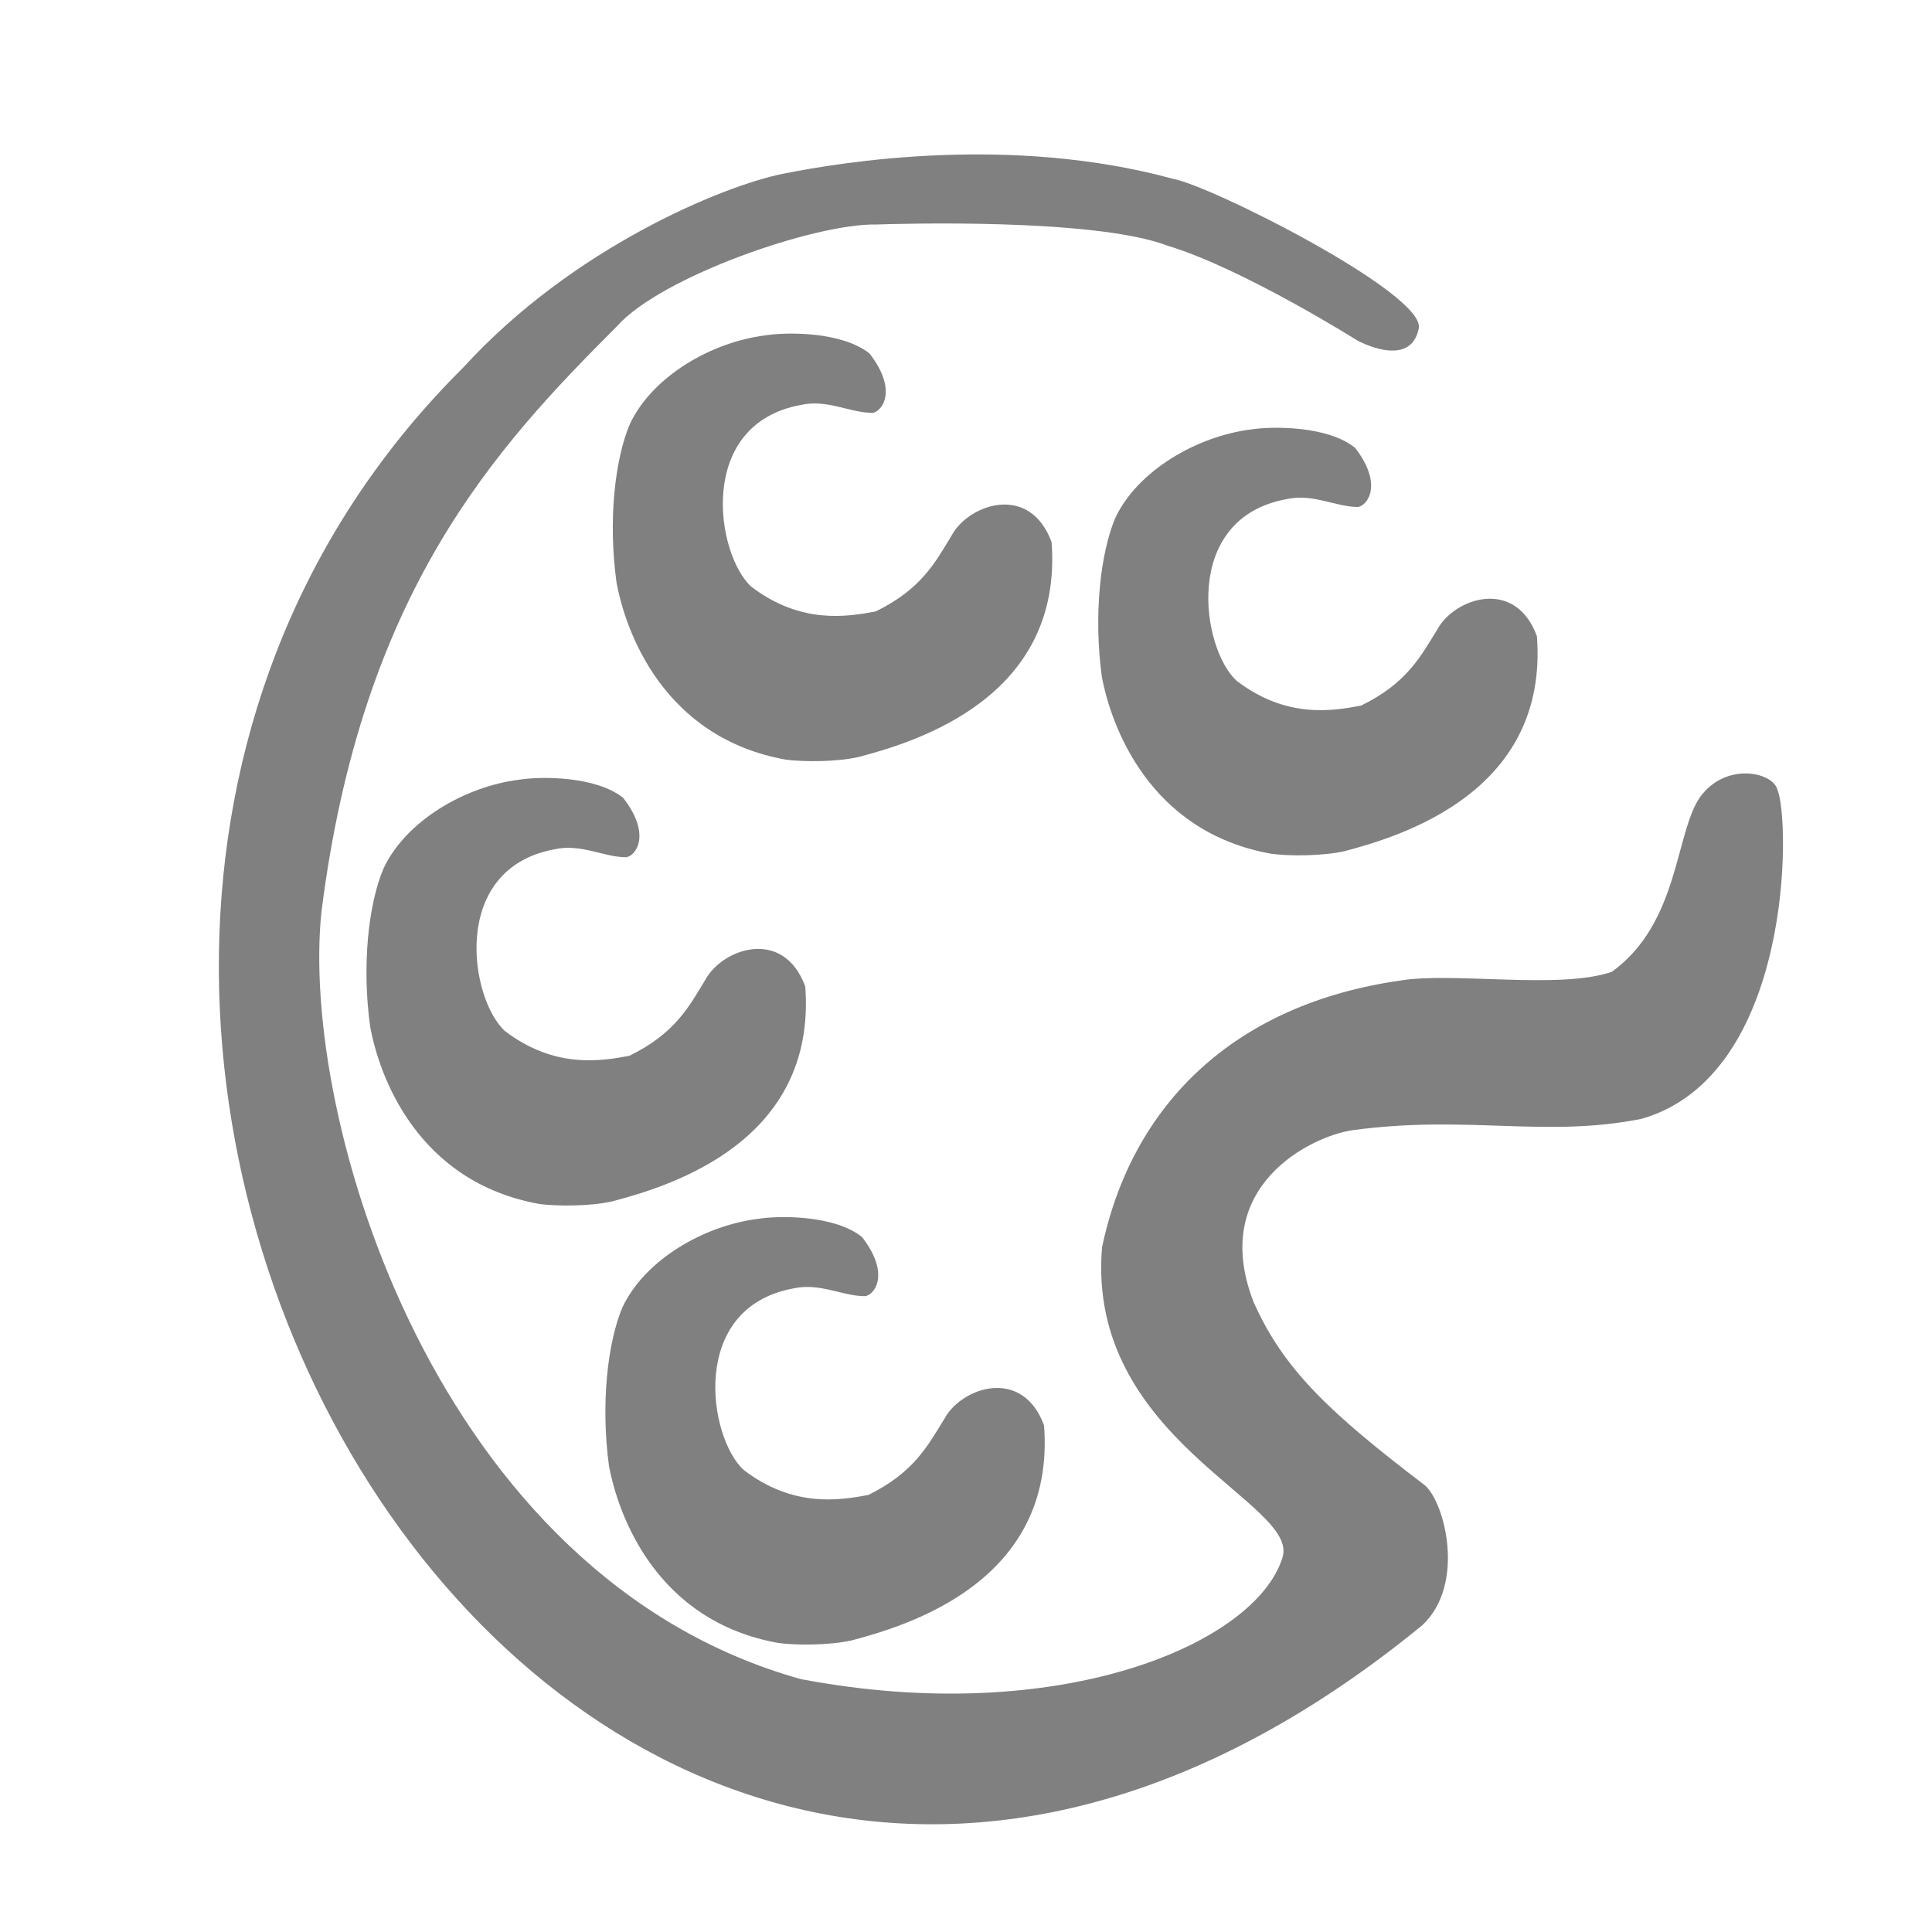 <?xml version="1.0" encoding="UTF-8" standalone="no"?>
<!DOCTYPE svg PUBLIC "-//W3C//DTD SVG 20010904//EN"
              "http://www.w3.org/TR/2001/REC-SVG-20010904/DTD/svg10.dtd">

<svg xmlns="http://www.w3.org/2000/svg"
     width="100" height="100"
     viewBox="0 0 100 100">
  <path fill="grey" stroke="none" stroke-width="1"
        d="M 70.29,26.24
           C 69.11,26.24 67.95,25.52 66.57,25.84
             61.14,26.84 62.19,33.59 64.01,35.24
             66.59,37.21 68.99,36.80 70.45,36.52
             72.82,35.37 73.54,33.96 74.39,32.59
             75.26,30.96 78.43,29.87 79.55,32.93
             80.16,40.97 72.58,43.27 69.58,44.06
             68.44,44.31 66.74,44.32 65.80,44.19
             59.49,43.07 57.51,37.59 57.03,35.02
             56.60,31.84 56.95,28.65 57.73,26.80
             58.90,24.34 61.95,22.59 64.73,22.23
             65.82,22.06 68.70,22.02 70.14,23.18
             71.62,25.10 70.76,26.18 70.29,26.24 Z" />
  <path fill="grey" stroke="none" stroke-width="1"
        d="M 45.17,21.37
           C 43.98,21.37 42.82,20.65 41.45,20.96
             36.01,21.96 37.06,28.71 38.89,30.37
             41.47,32.33 43.86,31.92 45.32,31.65
             47.70,30.49 48.42,29.09 49.26,27.71
             50.14,26.09 53.30,24.99 54.43,28.06
             55.03,36.09 47.45,38.39 44.45,39.18
             43.32,39.44 41.61,39.44 40.68,39.32
             34.36,38.19 32.38,32.72 31.91,30.14
             31.47,26.97 31.82,23.77 32.61,21.93
             33.78,19.47 36.82,17.71 39.60,17.36
             40.70,17.18 43.57,17.15 45.01,18.30
             46.50,20.23 45.64,21.30 45.17,21.37 Z" />
  <path fill="grey" stroke="none" stroke-width="1"
        d="M 32.42,44.37
           C 31.23,44.37 30.07,43.65 28.70,43.96
             23.26,44.96 24.31,51.71 26.14,53.37
             28.72,55.33 31.11,54.92 32.57,54.65
             34.95,53.49 35.67,52.09 36.51,50.71
             37.39,49.09 40.55,47.99 41.68,51.06
             42.28,59.09 34.70,61.39 31.70,62.18
             30.57,62.44 28.86,62.44 27.93,62.32
             21.61,61.19 19.63,55.72 19.16,53.14
             18.72,49.97 19.07,46.77 19.86,44.93
             21.03,42.47 24.07,40.71 26.85,40.36
             27.95,40.18 30.82,40.15 32.26,41.30
             33.75,43.23 32.89,44.30 32.42,44.37 Z" />
  <path fill="grey" stroke="none" stroke-width="1"
        d="M 44.78,67.09
           C 43.59,67.09 42.44,66.38 41.06,66.69
             35.62,67.69 36.67,74.44 38.50,76.09
             41.08,78.06 43.48,77.65 44.94,77.38
             47.31,76.22 48.03,74.81 48.88,73.44
             49.75,71.81 52.92,70.72 54.04,73.78
             54.65,81.82 47.07,84.12 44.07,84.91
             42.93,85.16 41.23,85.17 40.29,85.04
             33.98,83.92 32.00,78.45 31.52,75.87
             31.09,72.70 31.44,69.50 32.22,67.66
             33.39,65.19 36.44,63.44 39.22,63.09
             40.31,62.91 43.19,62.88 44.62,64.03
             46.11,65.96 45.25,67.03 44.78,67.09 Z" />
  <path fill="grey" stroke="none" stroke-width="1"
        d="M 73.44,16.97
           C 73.69,15.16 62.66,9.59 60.69,9.25
             52.30,6.96 43.57,8.38 40.50,9.00
             37.43,9.62 29.64,12.82 24.00,19.00
             -9.64,52.36 29.50,120.25 73.62,84.12
             75.88,82.00 74.78,77.74 73.74,76.87
             68.78,73.09 66.43,70.87 64.88,67.38
             62.56,61.38 67.88,58.81 70.00,58.50
             75.94,57.69 79.97,58.91 84.97,57.91
             92.81,55.66 92.67,42.44 92.00,40.88
             91.78,39.96 89.33,39.42 88.00,41.25
             86.70,43.09 86.93,47.77 83.43,50.30
             80.75,51.23 75.22,50.30 72.50,50.75
             63.96,51.96 58.61,57.09 57.04,64.57
             56.22,74.52 67.30,77.78 66.38,80.62
             65.00,85.09 54.82,89.45 41.45,86.91
             22.50,81.62 15.51,57.81 16.64,47.18
             18.73,30.64 25.62,23.20 31.94,16.88
             34.20,14.33 42.18,11.55 45.38,11.62
             46.28,11.59 56.63,11.26 60.44,12.72
             64.32,13.89 70.25,17.62 70.25,17.62
             70.25,17.62 73.03,19.16 73.44,16.97 Z
           M 154.50,34.75" />
</svg>
